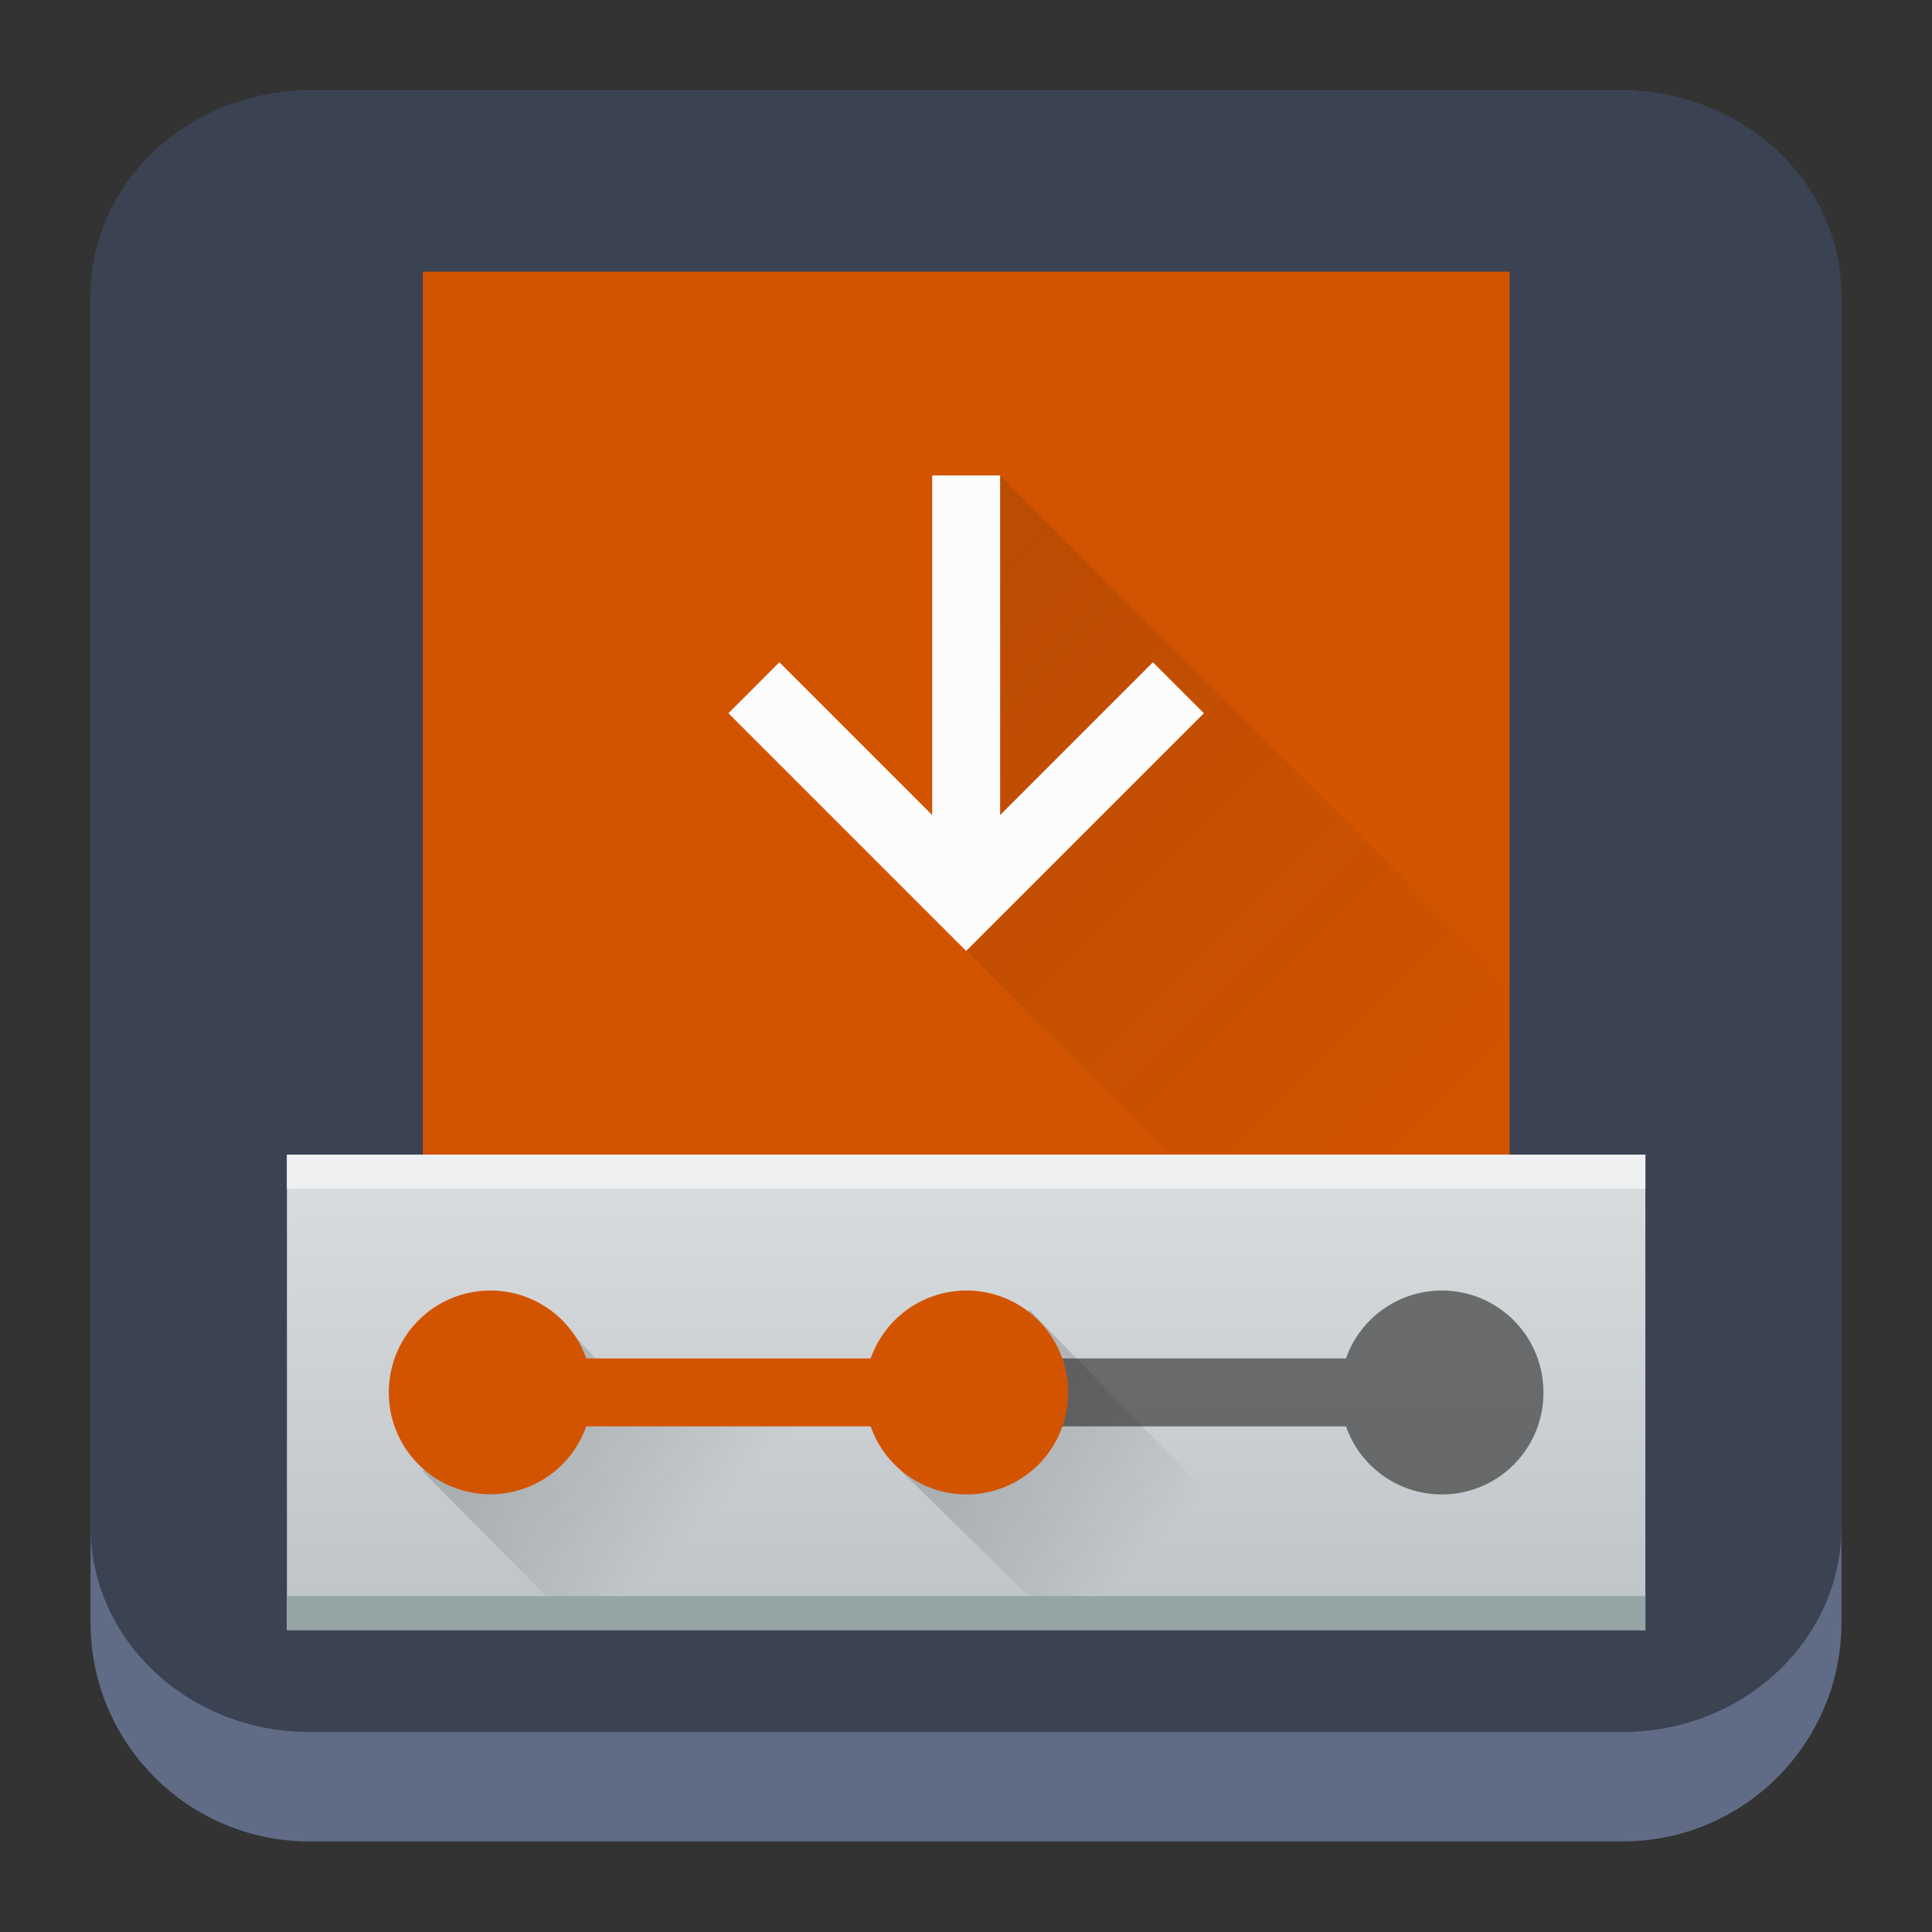 <?xml version="1.0" encoding="UTF-8" standalone="no"?>
<svg
   width="64"
   height="64"
   viewBox="0 0 64 64"
   version="1.1"
   id="svg52"
   sodipodi:docname="ubiquity.svg"
   inkscape:version="1.2.1 (9c6d41e410, 2022-07-14)"
   xmlns:inkscape="http://www.inkscape.org/namespaces/inkscape"
   xmlns:sodipodi="http://sodipodi.sourceforge.net/DTD/sodipodi-0.dtd"
   xmlns:xlink="http://www.w3.org/1999/xlink"
   xmlns="http://www.w3.org/2000/svg"
   xmlns:svg="http://www.w3.org/2000/svg">
  <rect x="0" y="0" width="64" height="64" fill="#333333" stroke="none"/>
  <sodipodi:namedview
     id="namedview54"
     pagecolor="#a4a4a4"
     bordercolor="#eeeeee"
     borderopacity="1"
     inkscape:pageshadow="0"
     inkscape:pageopacity="0"
     inkscape:pagecheckerboard="0"
     showgrid="false"
     inkscape:zoom="5.2604167"
     inkscape:cx="36.40396"
     inkscape:cy="10.930693"
     inkscape:window-width="1920"
     inkscape:window-height="1002"
     inkscape:window-x="0"
     inkscape:window-y="0"
     inkscape:window-maximized="1"
     inkscape:current-layer="svg52"
     inkscape:showpageshadow="2"
     inkscape:deskcolor="#c9c9c9" />
  <defs
     id="defs32">
    <linearGradient
       xlink:href="#linearGradient4393"
       id="linearGradient4399"
       x1="424.441"
       y1="502.85"
       x2="440.878"
       y2="529.576"
       gradientUnits="userSpaceOnUse"
       gradientTransform="matrix(0.692,0,0,0.692,-215.229,-357.135)" />
    <linearGradient
       id="linearGradient4393">
      <stop
         style="stop-color:#000000;stop-opacity:1;"
         offset="0"
         id="stop3" />
      <stop
         style="stop-color:#000000;stop-opacity:0;"
         offset="1"
         id="stop5" />
    </linearGradient>
    <linearGradient
       xlink:href="#linearGradient4274"
       id="linearGradient4217"
       gradientUnits="userSpaceOnUse"
       gradientTransform="matrix(0.692,0,0,0.692,-199.307,1639.897)"
       x1="390.571"
       y1="498.298"
       x2="442.571"
       y2="498.298" />
    <linearGradient
       id="linearGradient4274">
      <stop
         offset="0"
         style="stop-color:#ffffff;stop-opacity:1;"
         id="stop9" />
      <stop
         offset="1"
         style="stop-color:#ffffff;stop-opacity:0.488"
         id="stop11" />
    </linearGradient>
    <linearGradient
       xlink:href="#linearGradient4227"
       id="linearGradient4225"
       gradientUnits="userSpaceOnUse"
       x1="396.571"
       y1="498.798"
       x2="426.571"
       y2="511.798"
       gradientTransform="matrix(0.692,0,0,0.692,-199.307,-360.212)" />
    <linearGradient
       id="linearGradient4227">
      <stop
         offset="0"
         style="stop-color:#f5f5f5;stop-opacity:1"
         id="stop21" />
      <stop
         offset="1"
         style="stop-color:#f9f9f9;stop-opacity:1"
         id="stop23" />
    </linearGradient>
    <style
       id="current-color-scheme"
       type="text/css">      .ColorScheme-Highlight {
        color:#3593e6;
      }
</style>
    <linearGradient
       id="d"
       gradientUnits="userSpaceOnUse"
       x1="4"
       x2="19"
       xlink:href="#c"
       y1="5"
       y2="20"
       gradientTransform="matrix(2.8,0,0,2.8,1.095,-2.399)" />
    <linearGradient
       id="c">
      <stop
         offset="0"
         stop-color="#292c2f"
         id="stop265" />
      <stop
         offset="1"
         stop-opacity="0"
         id="stop267" />
    </linearGradient>
    <linearGradient
       id="b"
       gradientUnits="userSpaceOnUse"
       x1="13.281"
       x2="28.281"
       xlink:href="#c"
       y1="5.088"
       y2="20.088"
       gradientTransform="matrix(2.8,0,0,2.8,1.095,-2.399)" />
    <linearGradient
       id="c-3"
       gradientUnits="userSpaceOnUse"
       x1="5"
       x2="5"
       y1="20"
       y2="7"
       gradientTransform="matrix(3.439,0,0,3.439,-5.829,-4.016)">
      <stop
         offset="0"
         stop-color="#999a9c"
         id="stop164" />
      <stop
         offset="1"
         stop-color="#f4f5f5"
         id="stop166" />
    </linearGradient>
    <linearGradient
       id="a"
       y1="44"
       y2="4"
       x2="0"
       gradientUnits="userSpaceOnUse">
      <stop
         stop-color="#7cbaf8"
         id="stop152" />
      <stop
         offset="1"
         stop-color="#f4fcff"
         id="stop154" />
    </linearGradient>
    <linearGradient
       id="b-3"
       y1="39"
       y2="9"
       gradientUnits="userSpaceOnUse"
       x2="0"
       gradientTransform="matrix(1.029,0,0,1.2,-5.314,-2013.52)">
      <stop
         stop-color="#197cf1"
         id="stop157" />
      <stop
         offset="1"
         stop-color="#20bcfa"
         id="stop159" />
    </linearGradient>
    <linearGradient
       xlink:href="#c-7"
       id="d-6"
       y1="18.26"
       x1="14.59"
       y2="40.44"
       x2="36.06"
       gradientUnits="userSpaceOnUse" />
    <linearGradient
       id="c-7"
       y1="13.01"
       x1="25.04"
       y2="30.26"
       x2="42.99"
       gradientUnits="userSpaceOnUse">
      <stop
         stop-color="#292c2f"
         id="stop162" />
      <stop
         offset="1"
         stop-color="#292c2f"
         stop-opacity="0"
         id="stop164-5" />
    </linearGradient>
    <linearGradient
       id="a-3"
       y1="61.2"
       x1="-162.29"
       y2="505.06"
       gradientUnits="userSpaceOnUse"
       x2="737.63"
       gradientTransform="matrix(0.08,0.025,-0.022,0.071,13.079,2.446)">
      <stop
         stop-color="#fafafa"
         id="stop272" />
      <stop
         offset="1"
         stop-color="#939393"
         id="stop274" />
    </linearGradient>
    <linearGradient
       id="b-6"
       y1="41"
       x1="41"
       y2="18.25"
       x2="21.13"
       gradientUnits="userSpaceOnUse"
       gradientTransform="matrix(1.222,0,0,1.222,2.788,4.069)">
      <stop
         stop-color="#502ae3"
         id="stop277" />
      <stop
         offset="1"
         stop-color="#4db4f6"
         id="stop279" />
    </linearGradient>
    <linearGradient
       spreadMethod="reflect"
       id="a-36"
       x1="428.57"
       x2="408.57"
       gradientUnits="userSpaceOnUse"
       gradientTransform="matrix(1.125,0,0,1.125,-427.641,-557.275)">
      <stop
         stop-color="#2f3943"
         id="stop172" />
      <stop
         offset="1"
         stop-color="#808c9b"
         id="stop174" />
    </linearGradient>
    <linearGradient
       id="b-7"
       y1="-511.2"
       x1="-395.07"
       y2="-535.8"
       x2="-419.67"
       gradientUnits="userSpaceOnUse"
       gradientTransform="matrix(1.125,0,0,1.125,427.641,557.275)">
      <stop
         stop-color="#18222a"
         id="stop177" />
      <stop
         offset="1"
         stop-color="#566069"
         id="stop179" />
    </linearGradient>
    <linearGradient
       id="c-5"
       y1="-514"
       x1="-398.07"
       y2="-533.13"
       x2="-417.2"
       gradientUnits="userSpaceOnUse">
      <stop
         stop-color="#b97c1b"
         id="stop182" />
      <stop
         offset="1"
         stop-color="#dc8f16"
         id="stop184" />
    </linearGradient>
    <linearGradient
       xlink:href="#c-5"
       id="g"
       y1="-516.8"
       x1="-401.07"
       y2="-541.3"
       x2="-425.57"
       gradientUnits="userSpaceOnUse"
       gradientTransform="matrix(1.125,0,0,1.125,427.641,557.275)" />
    <linearGradient
       id="d-3"
       y1="536.87"
       x1="421.64"
       y2="511.82"
       gradientUnits="userSpaceOnUse"
       x2="396.59"
       gradientTransform="rotate(180,408.57,523.8)">
      <stop
         stop-color="#f39c12"
         id="stop187" />
      <stop
         offset="1"
         stop-color="#f5ab35"
         id="stop189" />
    </linearGradient>
    <linearGradient
       xlink:href="#d-3"
       id="e"
       y1="532.23"
       x1="417"
       y2="508.73"
       gradientUnits="userSpaceOnUse"
       x2="393.5"
       gradientTransform="matrix(-1.125,0,0,-1.125,491.641,621.275)" />
    <linearGradient
       xlink:href="#d-3"
       id="f"
       y1="529.62"
       x1="414.4"
       y2="506.91"
       gradientUnits="userSpaceOnUse"
       x2="391.69"
       gradientTransform="matrix(-1.125,0,0,-1.125,491.641,621.275)" />
    <linearGradient
       id="b-67"
       y1="42"
       x1="42"
       y2="6"
       x2="6"
       gradientUnits="userSpaceOnUse"
       gradientTransform="matrix(1.071,0,0,1.071,5.985,6.073)">
      <stop
         stop-color="#989a9b"
         id="stop2404" />
      <stop
         offset="1"
         stop-color="#f6f6f7"
         id="stop2406" />
    </linearGradient>
    <linearGradient
       id="a-5"
       y1="542.8"
       y2="503.8"
       x2="0"
       gradientUnits="userSpaceOnUse">
      <stop
         stop-color="#2a2c2f"
         id="stop2399" />
      <stop
         offset="1"
         stop-color="#424649"
         id="stop2401" />
    </linearGradient>
    <linearGradient
       xlink:href="#a-5"
       id="f-3"
       x1="391.57"
       x2="461.2"
       gradientUnits="userSpaceOnUse"
       gradientTransform="matrix(1.071,0,0,1.071,-392.866,-561.151)" />
    <linearGradient
       id="linearGradient2623"
       y1="542.8"
       y2="503.8"
       x2="0"
       gradientUnits="userSpaceOnUse">
      <stop
         stop-color="#2a2c2f"
         id="stop2619" />
      <stop
         offset="1"
         stop-color="#424649"
         id="stop2621" />
    </linearGradient>
    <linearGradient
       id="c-56"
       y1="523.8"
       y2="549.8"
       x2="0"
       gradientUnits="userSpaceOnUse"
       gradientTransform="matrix(0.707,-0.707,0.707,0.707,-635.28,-57.48)">
      <stop
         id="stop2409" />
      <stop
         offset="1"
         stop-opacity="0"
         id="stop2411" />
    </linearGradient>
    <linearGradient
       xlink:href="#a-5"
       id="e-2"
       y1="543.8"
       x1="428.57"
       y2="503.8"
       x2="388.57"
       gradientUnits="userSpaceOnUse"
       gradientTransform="matrix(1.071,0,0,1.071,-406.053,-529.426)" />
    <linearGradient
       id="linearGradient2634"
       y1="542.8"
       y2="503.8"
       x2="0"
       gradientUnits="userSpaceOnUse">
      <stop
         stop-color="#2a2c2f"
         id="stop2630" />
      <stop
         offset="1"
         stop-color="#424649"
         id="stop2632" />
    </linearGradient>
    <linearGradient
       xlink:href="#c-56"
       id="d-9"
       y1="520.94"
       x1="410.88"
       y2="532.63"
       x2="422.57"
       gradientUnits="userSpaceOnUse"
       gradientTransform="matrix(1.071,0,0,1.071,-406.053,-529.426)" />
    <linearGradient
       id="linearGradient2641"
       y1="523.8"
       y2="549.8"
       x2="0"
       gradientUnits="userSpaceOnUse"
       gradientTransform="matrix(0.707,-0.707,0.707,0.707,-635.28,-57.48)">
      <stop
         id="stop2637" />
      <stop
         offset="1"
         stop-opacity="0"
         id="stop2639" />
    </linearGradient>
    <linearGradient
       id="b-36"
       y1="55.41"
       x1="41.528"
       y2="25.511"
       x2="24.265"
       gradientUnits="userSpaceOnUse"
       gradientTransform="matrix(1.148,0,0,1.148,4.204,4.745)">
      <stop
         stop-color="#f7bb5d"
         id="stop217" />
      <stop
         offset="1"
         stop-color="#fce3bc"
         id="stop219" />
    </linearGradient>
    <linearGradient
       id="a-7"
       y1="542.8"
       y2="503.8"
       x2="0"
       gradientUnits="userSpaceOnUse">
      <stop
         stop-color="#f39c12"
         id="stop212" />
      <stop
         offset="1"
         stop-color="#f5ab35"
         id="stop214" />
    </linearGradient>
    <linearGradient
       xlink:href="#a-7"
       id="f-5"
       x1="391.57"
       x2="461.2"
       gradientUnits="userSpaceOnUse"
       gradientTransform="matrix(1.148,0,0,1.148,-423.608,-600.738)" />
    <linearGradient
       id="linearGradient544"
       y1="542.8"
       y2="503.8"
       x2="0"
       gradientUnits="userSpaceOnUse">
      <stop
         stop-color="#f39c12"
         id="stop540" />
      <stop
         offset="1"
         stop-color="#f5ab35"
         id="stop542" />
    </linearGradient>
    <linearGradient
       id="c-35"
       y1="523.8"
       y2="549.8"
       x2="0"
       gradientUnits="userSpaceOnUse"
       gradientTransform="matrix(0.707,-0.707,0.707,0.707,-635.28,-57.48)">
      <stop
         id="stop222" />
      <stop
         offset="1"
         stop-opacity="0"
         id="stop224" />
    </linearGradient>
    <linearGradient
       id="e-6"
       y1="543.8"
       x1="428.57"
       y2="503.8"
       x2="388.57"
       gradientUnits="userSpaceOnUse"
       gradientTransform="matrix(1.148,0,0,1.148,-437.135,-568.834)">
      <stop
         stop-color="#f39c12"
         id="stop228" />
      <stop
         offset="1"
         stop-color="#ffc35a"
         id="stop230" />
    </linearGradient>
    <linearGradient
       xlink:href="#c-35"
       id="d-2"
       y1="520.94"
       x1="410.88"
       y2="532.63"
       x2="422.57"
       gradientUnits="userSpaceOnUse"
       gradientTransform="matrix(1.148,0,0,1.148,-437.135,-568.834)" />
    <linearGradient
       id="linearGradient558"
       y1="523.8"
       y2="549.8"
       x2="0"
       gradientUnits="userSpaceOnUse"
       gradientTransform="matrix(0.707,-0.707,0.707,0.707,-635.28,-57.48)">
      <stop
         id="stop554" />
      <stop
         offset="1"
         stop-opacity="0"
         id="stop556" />
    </linearGradient>
    <linearGradient
       xlink:href="#shadow-3"
       id="linearGradient4227-3"
       gradientUnits="userSpaceOnUse"
       gradientTransform="matrix(1.125,0,0,1.125,-13.266,-1126.589)"
       x1="21.475"
       y1="1035.158"
       x2="34.475"
       y2="1048.158" />
    <linearGradient
       id="shadow-3">
      <stop
         style="stop-color:#31363b;stop-opacity:0.208"
         offset="0"
         id="stop237" />
      <stop
         style="stop-color:#31363b;stop-opacity:0;"
         offset="1"
         id="stop239" />
    </linearGradient>
    <linearGradient
       xlink:href="#shadow-3"
       id="linearGradient4381"
       gradientUnits="userSpaceOnUse"
       gradientTransform="matrix(1.125,0,0,1.125,1.224,-1126.218)"
       x1="21.969"
       y1="1035.362"
       x2="35.969"
       y2="1049.362" />
    <linearGradient
       xlink:href="#shadow-3"
       id="linearGradient4377"
       gradientUnits="userSpaceOnUse"
       gradientTransform="matrix(1.125,0,0,1.125,-2.668,-1130.36)"
       x1="21.085"
       y1="1036.975"
       x2="35.969"
       y2="1049.362" />
    <linearGradient
       xlink:href="#shadow-3"
       id="linearGradient4203"
       gradientUnits="userSpaceOnUse"
       x1="23"
       y1="1035.362"
       x2="36"
       y2="1048.362"
       gradientTransform="matrix(1.125,0,0,1.125,19.078,-1144.026)" />
    <linearGradient
       xlink:href="#shadow-3"
       id="linearGradient4199"
       x1="21.969"
       y1="1035.362"
       x2="35.969"
       y2="1049.362"
       gradientUnits="userSpaceOnUse"
       gradientTransform="matrix(1.125,0,0,1.125,15.703,-1140.651)" />
    <linearGradient
       xlink:href="#shadow-3"
       id="linearGradient4373"
       gradientUnits="userSpaceOnUse"
       gradientTransform="matrix(1.125,0,0,1.125,11.179,-1144.604)"
       x1="21.085"
       y1="1036.975"
       x2="35.969"
       y2="1049.362" />
    <linearGradient
       xlink:href="#blue-gradient-5"
       id="linearGradient4351"
       x1="24"
       y1="1008.362"
       x2="24"
       y2="1048.362"
       gradientUnits="userSpaceOnUse"
       gradientTransform="matrix(1.125,0,0,1.125,4.453,-1124.901)" />
    <linearGradient
       id="blue-gradient-5">
      <stop
         style="stop-color:#054e87;stop-opacity:1"
         offset="0"
         id="stop232" />
      <stop
         style="stop-color:#1d99f3;stop-opacity:1"
         offset="1"
         id="stop234" />
    </linearGradient>
    <linearGradient
       id="b-367"
       y1="517.8"
       x1="399.57"
       y2="534.8"
       x2="416.57"
       gradientUnits="userSpaceOnUse"
       gradientTransform="matrix(1.479,0,0,1.479,-572.016,-742.047)">
      <stop
         id="stop251" />
      <stop
         offset="1"
         stop-opacity="0"
         id="stop253" />
    </linearGradient>
    <linearGradient
       id="c-53"
       y1="537.8"
       y2="508.8"
       gradientUnits="userSpaceOnUse"
       x2="0"
       gradientTransform="matrix(1.479,0,0,1.479,-572.016,-742.047)">
      <stop
         stop-color="#026ddc"
         id="stop256" />
      <stop
         offset="1"
         stop-color="#28b0fd"
         id="stop258" />
    </linearGradient>
    <linearGradient
       id="d-5"
       y1="525.28"
       x1="408.65"
       y2="533.28"
       x2="416.65"
       gradientUnits="userSpaceOnUse"
       gradientTransform="translate(-0.081,-0.48)">
      <stop
         stop-opacity=".065"
         id="stop261" />
      <stop
         offset="1"
         stop-opacity="0"
         id="stop263" />
    </linearGradient>
    <linearGradient
       xlink:href="#d-5"
       id="e-62"
       y1="517.96"
       x1="417.79"
       y2="525.91"
       gradientUnits="userSpaceOnUse"
       x2="426.22"
       gradientTransform="matrix(-1.479,0,0,1.479,636.221,-742.757)" />
    <linearGradient
       gradientTransform="matrix(1.125,0,0,1.125,-427.539,-558.476)"
       xlink:href="#1"
       id="0"
       x1="417.634"
       y1="540.799"
       x2="399.646"
       y2="500.893"
       gradientUnits="userSpaceOnUse" />
    <linearGradient
       id="1">
      <stop
         stop-color="#105be2"
         style="stop-color:#2579b0;stop-opacity:1"
         id="stop262" />
      <stop
         offset="1"
         stop-color="#26dbfc"
         style="stop-color:#7cbfec;stop-opacity:1"
         id="stop264" />
    </linearGradient>
    <linearGradient
       xlink:href="#linearGradient4393"
       id="linearGradient4185"
       x1="20"
       y1="16"
       x2="36"
       y2="32"
       gradientUnits="userSpaceOnUse"
       gradientTransform="matrix(1.125,0,0,1.125,5.069,3.752)" />
    <linearGradient
       xlink:href="#linearGradient4165"
       id="linearGradient4171"
       x1="19"
       y1="12"
       x2="29"
       y2="36"
       gradientUnits="userSpaceOnUse"
       gradientTransform="matrix(1.125,0,0,1.125,5.069,3.752)" />
    <linearGradient
       id="linearGradient4165">
      <stop
         style="stop-color:#ffffff;stop-opacity:1;"
         offset="0"
         id="stop256-7" />
      <stop
         style="stop-color:#7cafec;stop-opacity:1"
         offset="1"
         id="stop258-5" />
    </linearGradient>
    <linearGradient
       id="a-367"
       y1="44"
       y2="4"
       gradientUnits="userSpaceOnUse"
       x2="0"
       gradientTransform="matrix(-1.125,0,0,1.125,60.688,4.462)">
      <stop
         stop-color="#197cf1"
         id="stop259" />
      <stop
         offset="1"
         stop-color="#20bcfa"
         id="stop261-5" />
    </linearGradient>
    <linearGradient
       id="c-356"
       y1="503.8"
       x1="388.57"
       y2="533.8"
       x2="418.57"
       gradientUnits="userSpaceOnUse"
       gradientTransform="translate(-359.57,-505.8)">
      <stop
         stop-color="#292c2f"
         id="stop269" />
      <stop
         offset="1"
         stop-opacity="0"
         id="stop271" />
    </linearGradient>
    <linearGradient
       id="b-2"
       y1="515.8"
       y2="509.8"
       x2="0"
       gradientUnits="userSpaceOnUse"
       gradientTransform="matrix(1.125,0,0,1.125,-397.829,-564.563)">
      <stop
         stop-color="#c61423"
         id="stop264-9" />
      <stop
         offset="1"
         stop-color="#dc2b41"
         id="stop266" />
    </linearGradient>
    <linearGradient
       xlink:href="#c-356"
       id="e-1"
       y1="504.87"
       x1="422.85"
       y2="510.8"
       x2="428.78"
       gradientUnits="userSpaceOnUse"
       gradientTransform="matrix(1.125,0,0,1.125,-425.954,-557.813)" />
    <linearGradient
       id="d-27"
       y1="9"
       y2="5"
       x2="0"
       gradientUnits="userSpaceOnUse"
       gradientTransform="matrix(1.125,0,0,1.125,6.688,4.462)">
      <stop
         stop-color="#f7aeb4"
         id="stop274-0" />
      <stop
         offset="1"
         stop-color="#f8d4d9"
         id="stop276" />
    </linearGradient>
    <linearGradient
       id="b-3675"
       gradientTransform="matrix(1.125,0,0,1.219,5,-3.216)"
       gradientUnits="userSpaceOnUse"
       x1="25.07"
       x2="25"
       y1="33.844"
       y2="10">
      <stop
         offset="0"
         stop-color="#1abc9c"
         id="stop286" />
      <stop
         offset="1"
         stop-color="#2980b9"
         id="stop288" />
    </linearGradient>
    <linearGradient
       id="c-3562"
       gradientUnits="userSpaceOnUse"
       x1="10"
       x2="34"
       xlink:href="#a-9"
       y1="10"
       y2="34"
       gradientTransform="matrix(1.125,0,0,1.125,5,4.479)" />
    <linearGradient
       id="a-9"
       gradientTransform="translate(384.57,500.8)"
       gradientUnits="userSpaceOnUse"
       x1="10"
       x2="15"
       y1="36"
       y2="41">
      <stop
         offset="0"
         stop-color="#292c2f"
         id="stop280" />
      <stop
         offset="1"
         stop-opacity="0"
         id="stop282" />
    </linearGradient>
    <linearGradient
       id="d-1"
       gradientTransform="matrix(1.125,0,0,1.125,5,4.479)"
       gradientUnits="userSpaceOnUse"
       x2="0"
       y1="20"
       y2="44">
      <stop
         offset="0"
         stop-color="#eff0f1"
         id="stop275" />
      <stop
         offset="1"
         stop-color="#bdc3c7"
         id="stop277-2" />
    </linearGradient>
    <linearGradient
       id="e-7"
       gradientTransform="matrix(1.125,0,0,1.125,20.863,5.604)"
       gradientUnits="userSpaceOnUse"
       x1="9.905"
       x2="14.905"
       xlink:href="#a-9"
       y1="36"
       y2="41" />
    <linearGradient
       id="b-36753"
       gradientTransform="matrix(1.125,0,0,1.219,5.005,-3.195)"
       gradientUnits="userSpaceOnUse"
       x1="25.07"
       x2="25"
       y1="33.844"
       y2="10">
      <stop
         offset="0"
         stop-color="#d35400"
         id="stop303" />
      <stop
         offset="1"
         stop-color="#d35400"
         id="stop305" />
    </linearGradient>
    <linearGradient
       id="c-562"
       gradientUnits="userSpaceOnUse"
       x1="10"
       x2="34"
       xlink:href="#a-9"
       y1="10"
       y2="34"
       gradientTransform="matrix(1.125,0,0,1.125,5.005,4.5)" />
    <linearGradient
       id="d-270"
       gradientTransform="matrix(1.125,0,0,1.125,5.005,4.5)"
       gradientUnits="userSpaceOnUse"
       x2="0"
       y1="20"
       y2="44">
      <stop
         offset="0"
         stop-color="#eff0f1"
         id="stop292" />
      <stop
         offset="1"
         stop-color="#bdc3c7"
         id="stop294" />
    </linearGradient>
    <linearGradient
       id="e-9"
       gradientTransform="matrix(1.125,0,0,1.125,20.867,5.625)"
       gradientUnits="userSpaceOnUse"
       x1="9.905"
       x2="14.905"
       xlink:href="#a-9"
       y1="36"
       y2="41" />
    <linearGradient
       inkscape:collect="always"
       xlink:href="#a-9"
       id="linearGradient495"
       gradientUnits="userSpaceOnUse"
       gradientTransform="matrix(1.125,0,0,1.125,5.005,5.625)"
       x1="10"
       y1="36"
       x2="15"
       y2="41" />
  </defs>
  <path
     d="m 3,10.25 c 0,-4.004 3.246,-7.25 7.25,-7.25 h 43.5 c 4.004,0 7.25,3.246 7.25,7.25 v 43.5 c 0,4.004 -3.246,7.25 -7.25,7.25 H 10.25 C 6.246,61 3,57.754 3,53.75 Z"
     id="path736"
     style="fill:#606c86;fill-opacity:1;stroke-width:3.625" />
  <path
     d="M 3,9.797 C 3,6.043 6.246,3 10.25,3 h 43.5 c 4.004,0 7.25,3.043 7.25,6.797 v 40.781 c 0,3.754 -3.246,6.797 -7.25,6.797 H 10.25 c -4.004,0 -7.25,-3.043 -7.25,-6.797 z"
     id="path738"
     style="fill:#3b4252;fill-opacity:1;stroke-width:3.625" />
  <path
     d="m 14.005,9 h 36 v 29.25 h -36 z"

     id="path308"
     style="fill:url(#b-36753);stroke-width:1.125" />
  <path
     d="m 33.13,15.75 16.875,16.875 v 5.625 h 4.5 -15.75 l -6.75,-6.75 z"

     opacity="0.2"
     id="path310"
     style="fill:url(#c-562);stroke-width:1.125" />
  <path
     d="m 32.005,42.75 c -1.87,0 -3.375,1.505 -3.375,3.375 0,1.87 1.505,3.375 3.375,3.375 a 3.367,3.367 0 0 0 3.165,-2.25 h 9.422 a 3.364,3.364 0 0 0 6.54,-1.125 c 0,-1.87 -1.505,-3.375 -3.375,-3.375 a 3.367,3.367 0 0 0 -3.165,2.25 h -9.422 a 3.364,3.364 0 0 0 -3.165,-2.25"
     fill="#232629"
     opacity="0.2"
     id="path312"
     style="stroke-width:1.125" />
  <path
     d="m 9.505,38.25 v 15.75 h 45 V 38.25 Z"

     id="path314"
     style="fill:url(#d-270);stroke-width:1.125" />
  <path
     d="m 35.166,47.25 h 9.422 a 3.364,3.364 0 0 0 6.54,-1.125 c 0,-1.87 -1.505,-3.375 -3.375,-3.375 a 3.367,3.367 0 0 0 -3.165,2.25 h -9.422 c 0.211,1.125 0.211,1.125 0,2.25"
     fill="#4d4d4d"
     opacity="0.779"
     id="path316"
     style="stroke-width:1.125" />
  <path
     d="m 29.868,48.746 5.357,5.25 h 9.161 L 34.1,43.389 Z"

     opacity="0.2"
     id="path318"
     style="fill:url(#e-9);stroke-width:1.125" />
  <path
     d="m 14.005,48.746 5.196,5.25 h 15.054 l -5.475,-7.804 -8.025,-0.075 -2.518,-2.728 z"

     opacity="0.2"
     id="path320"
     style="fill:url(#linearGradient495);stroke-width:1.125" />
  <path
     d="m 16.255,42.75 c -1.87,0 -3.375,1.505 -3.375,3.375 0,1.87 1.505,3.375 3.375,3.375 a 3.367,3.367 0 0 0 3.165,-2.25 h 9.422 a 3.364,3.364 0 0 0 6.54,-1.125 c 0,-1.87 -1.505,-3.375 -3.375,-3.375 a 3.367,3.367 0 0 0 -3.165,2.25 h -9.422 a 3.364,3.364 0 0 0 -3.165,-2.25"
     fill="#d35400"
     id="path322"
     style="stroke-width:1.125" />
  <path
     d="M 9.505,52.875 H 54.505 V 54 H 9.505 Z"
     fill="#95a5a6"
     id="path324"
     style="stroke-width:1.125" />
  <path
     d="m 9.505,38.25 h 45 v 1.125 H 9.505 Z"
     fill="#eff0f1"
     id="path326"
     style="stroke-width:1.125" />
  <path
     d="m 30.88,15.75 v 11.25 l -5.062,-5.062 -1.688,1.688 7.875,7.875 7.875,-7.875 -1.688,-1.688 -5.062,5.062 V 15.75 Z"
     fill="#fcfcfc"
     id="path328"
     style="stroke-width:1.125" />
</svg>
